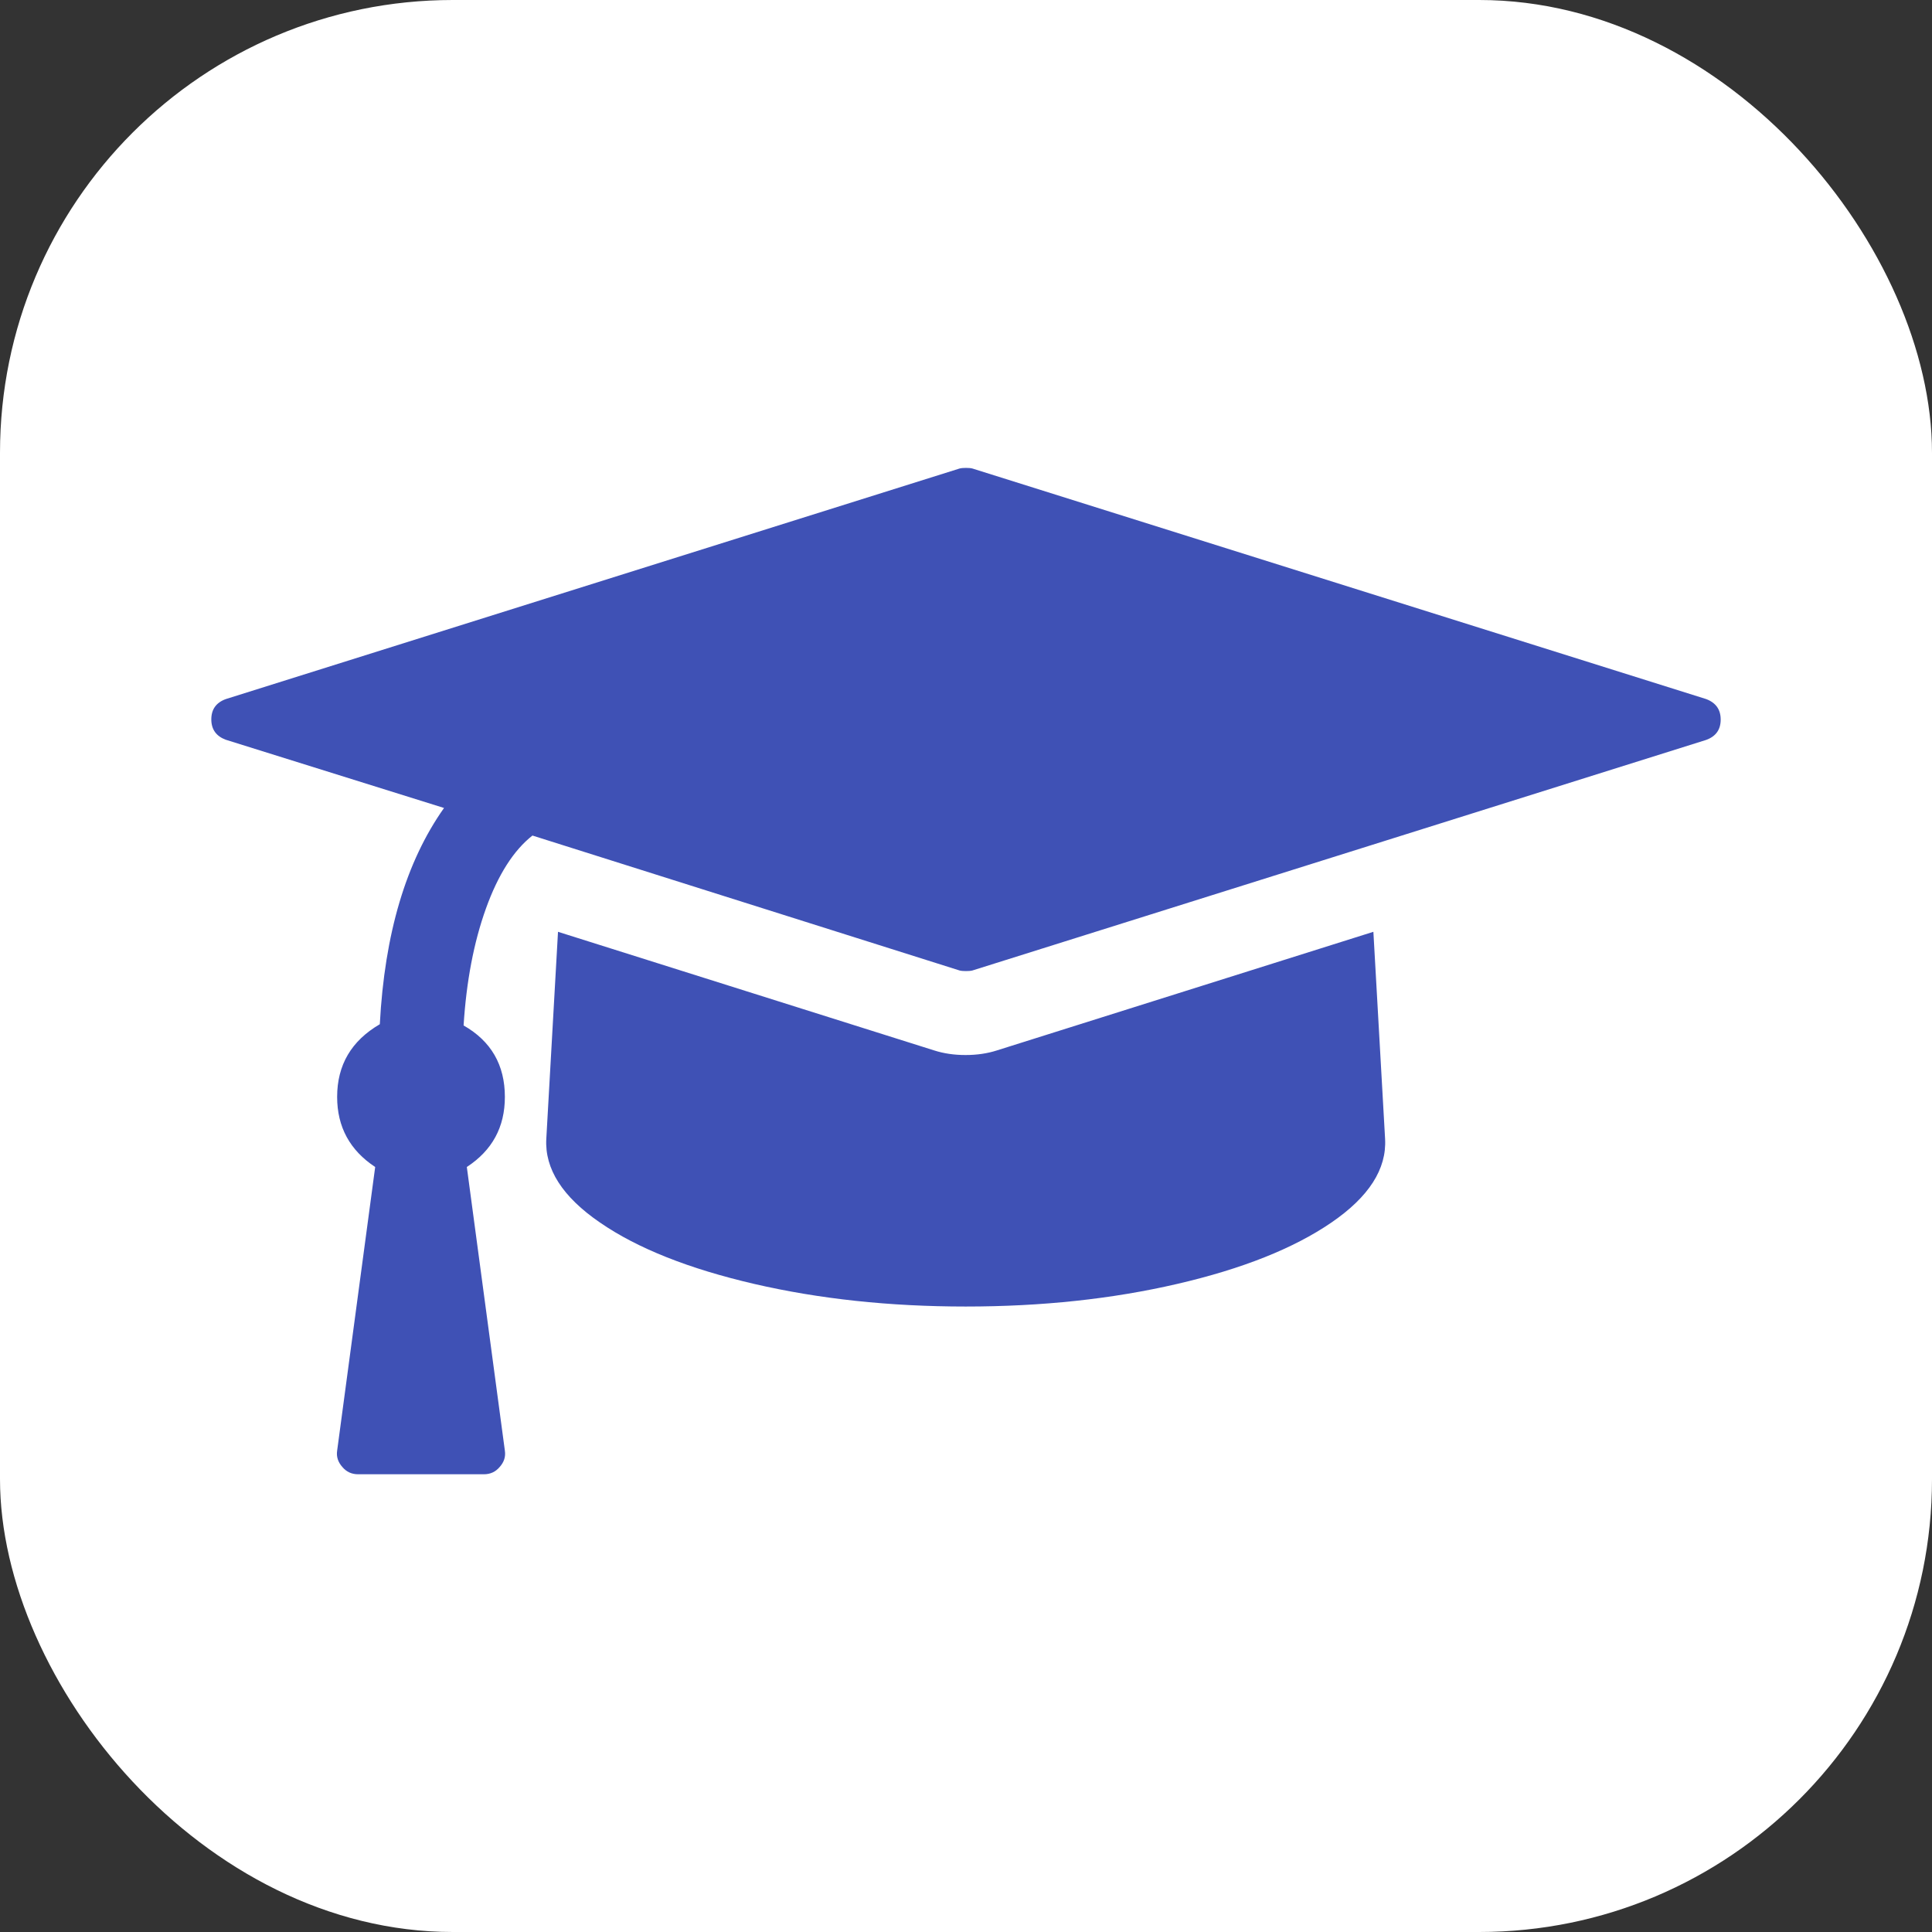 <svg width="256" height="256" viewBox="0 0 256 256" fill="none" xmlns="http://www.w3.org/2000/svg">
<rect x="0" y="0" width="256" height="256" fill="#333333" stroke="none"/>
<g clip-path="url(#clip0_248_3070)">
<rect width="256" height="256" rx="60" fill="white"/>
<path d="M181.98 123.469L183.531 150.898C183.755 154.898 181.388 158.592 176.408 162C171.429 165.408 164.633 168.122 156 170.122C147.388 172.122 138.041 173.122 127.959 173.122C117.898 173.122 108.551 172.122 99.918 170.122C91.306 168.122 84.49 165.429 79.51 162C74.531 158.592 72.163 154.878 72.388 150.898L73.939 123.469L123.776 139.184C125.041 139.592 126.429 139.796 127.939 139.796C129.449 139.796 130.837 139.592 132.102 139.184L181.98 123.469ZM228 95.347C228 96.674 227.367 97.571 226.082 98.041L128.857 128.592C128.633 128.653 128.327 128.673 128 128.673C127.653 128.673 127.367 128.653 127.143 128.592L70.551 110.714C68.061 112.673 66 115.898 64.388 120.388C62.776 124.878 61.796 130.041 61.429 135.878C65.082 137.959 66.898 141.122 66.898 145.347C66.898 149.347 65.225 152.429 61.857 154.633L66.898 192.224C67.02 193.041 66.775 193.755 66.204 194.388C65.674 195.02 64.98 195.347 64.123 195.347H47.449C46.592 195.347 45.898 195.02 45.367 194.388C44.796 193.755 44.551 193.02 44.673 192.224L49.714 154.633C46.367 152.429 44.673 149.327 44.673 145.347C44.673 141.122 46.551 137.918 50.327 135.714C50.959 123.735 53.796 114.184 58.837 107.061L29.918 98.02C28.653 97.551 28 96.653 28 95.326C28 94 28.633 93.102 29.918 92.633L127.143 62.082C127.367 62.02 127.673 62 128 62C128.347 62 128.633 62.02 128.857 62.082L226.082 92.633C227.367 93.122 228 94.02 228 95.347Z" fill="#3F51B5"/>
</g>
<defs>
<clipPath id="clip0_248_3070">
<rect width="256" height="256" fill="white"/>
</clipPath>
</defs>
</svg>
